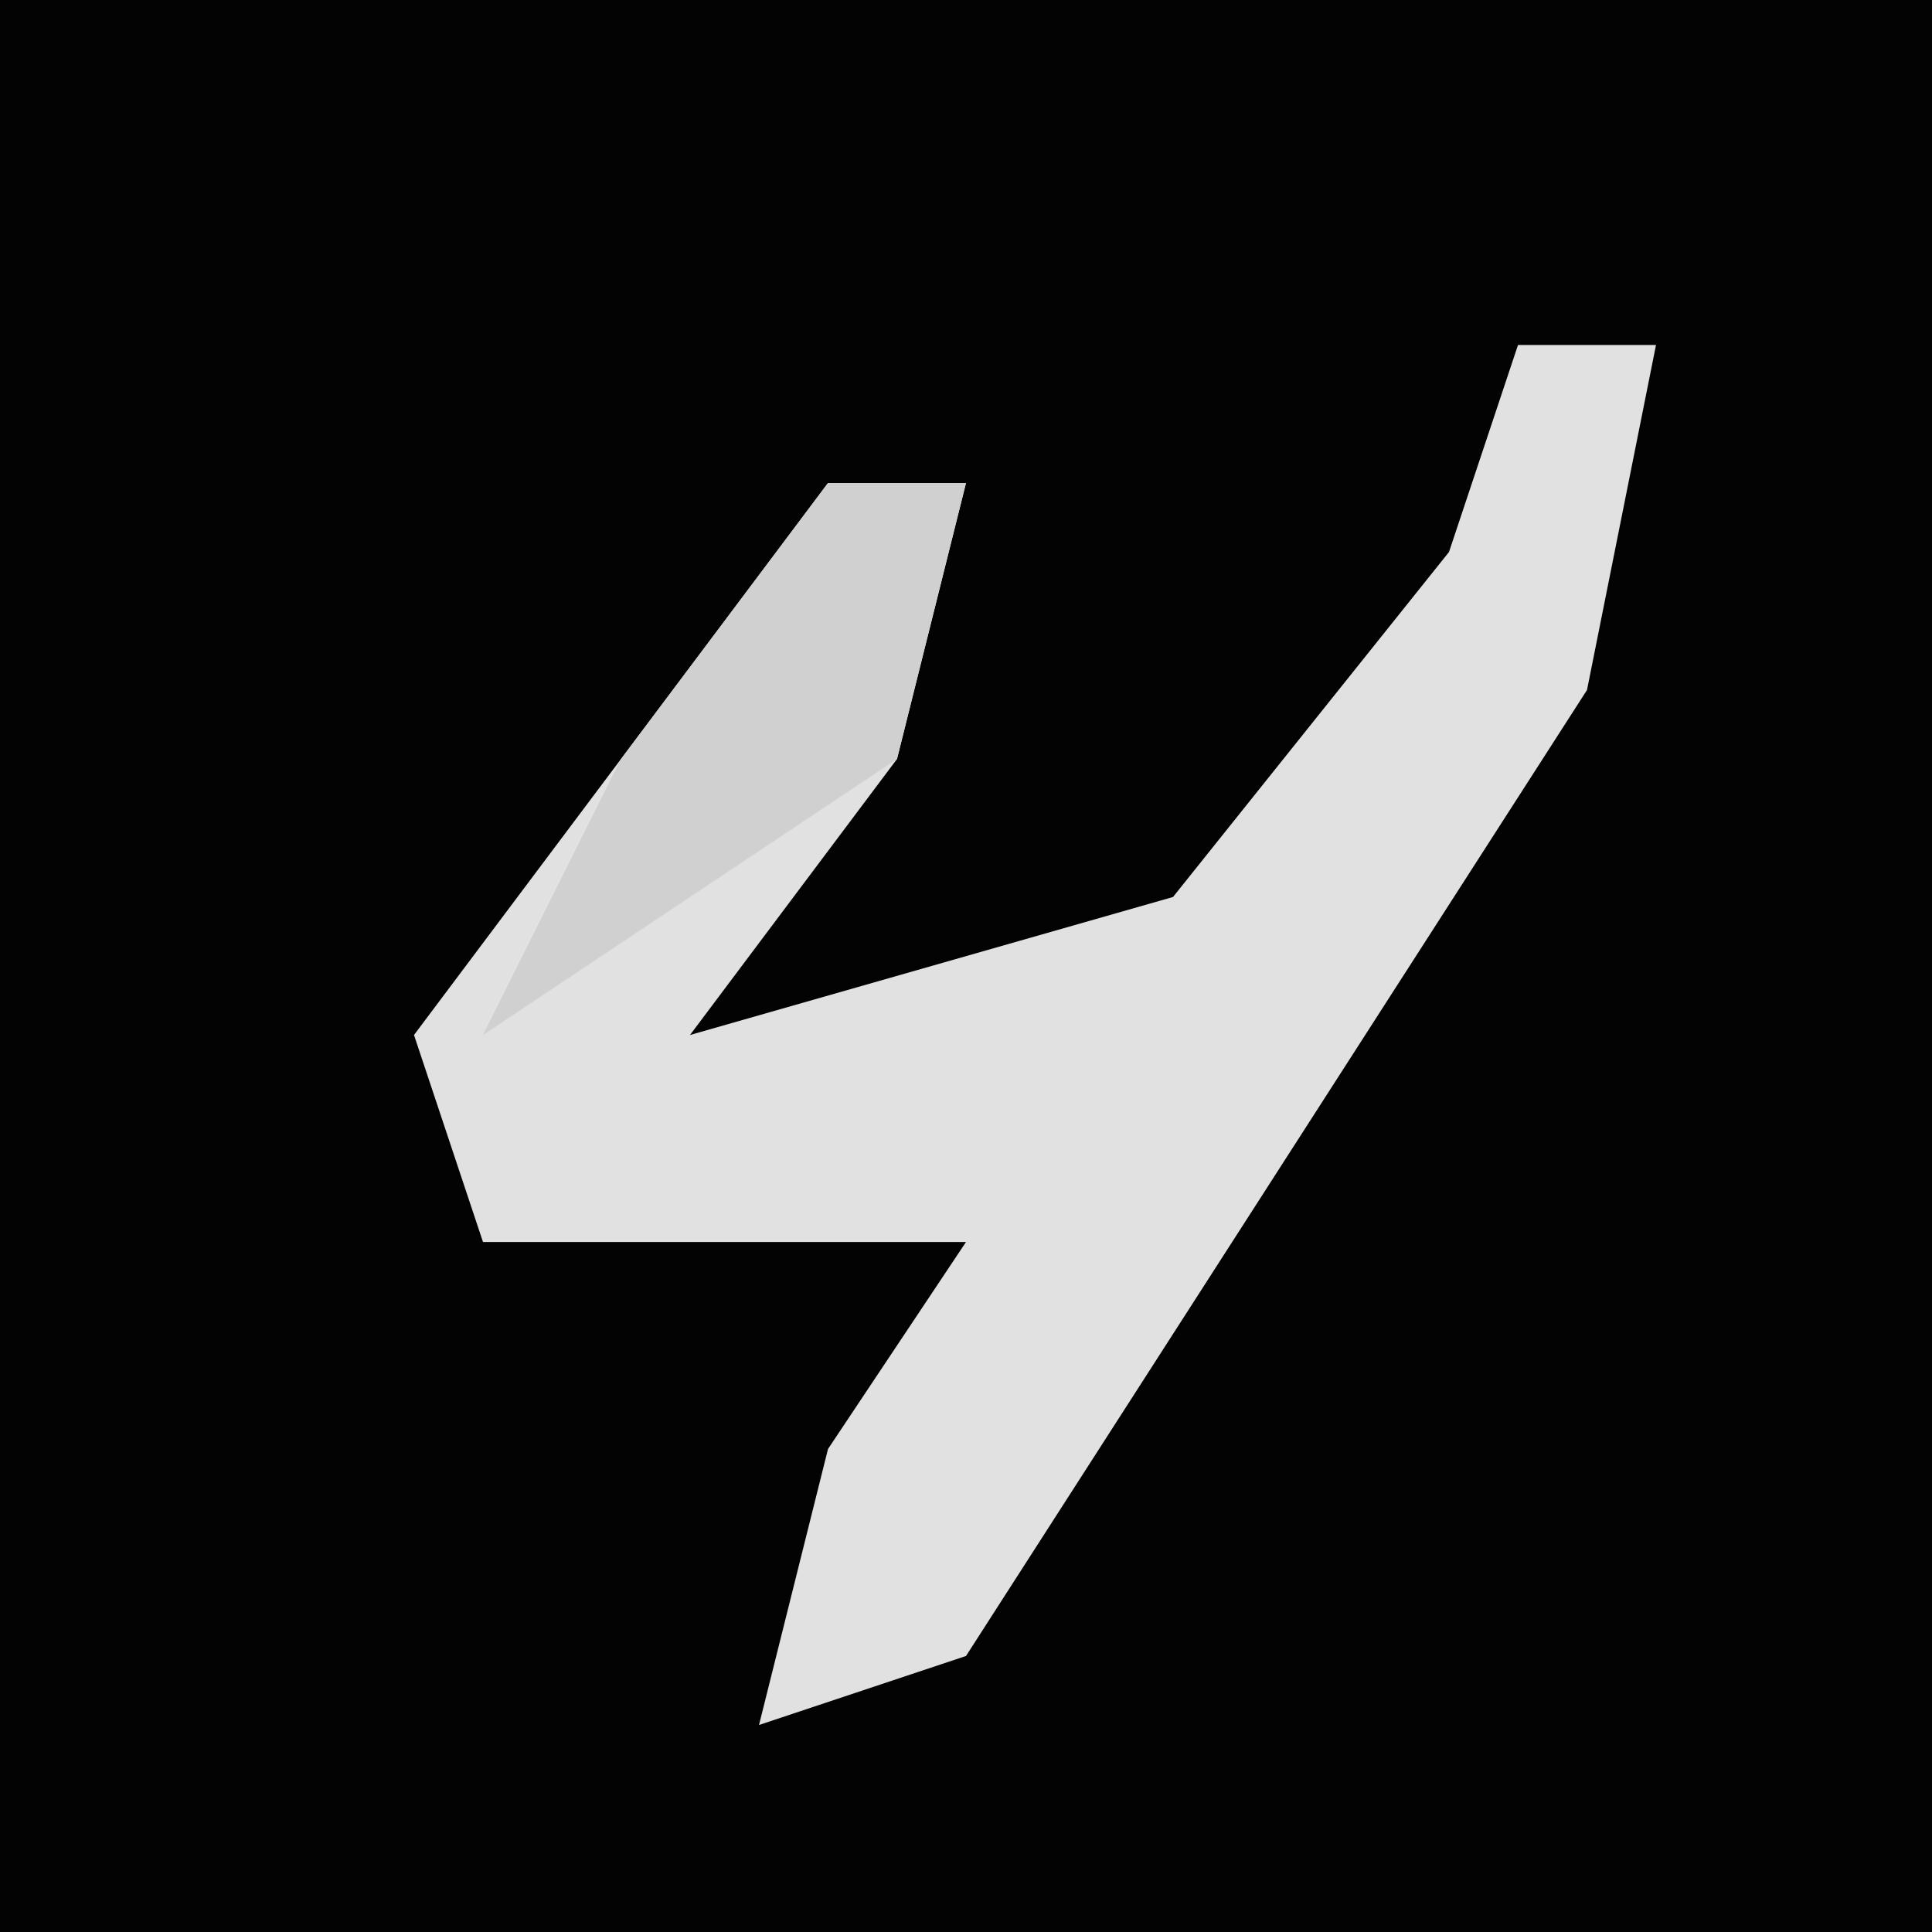 <?xml version="1.0" encoding="UTF-8"?>
<svg version="1.1" xmlns="http://www.w3.org/2000/svg" width="28" height="28">
<path d="M0,0 L28,0 L28,28 L0,28 Z " fill="#030303" transform="translate(0,0)"/>
<path d="M0,0 L2,0 L1,5 L-8,19 L-11,20 L-10,16 L-8,13 L-15,13 L-16,10 L-10,2 L-8,2 L-9,6 L-12,10 L-5,8 L-1,3 Z " fill="#E1E1E1" transform="translate(22,5)"/>
<path d="M0,0 L2,0 L1,4 L-5,8 L-3,4 Z " fill="#D0D0D0" transform="translate(12,7)"/>
</svg>
